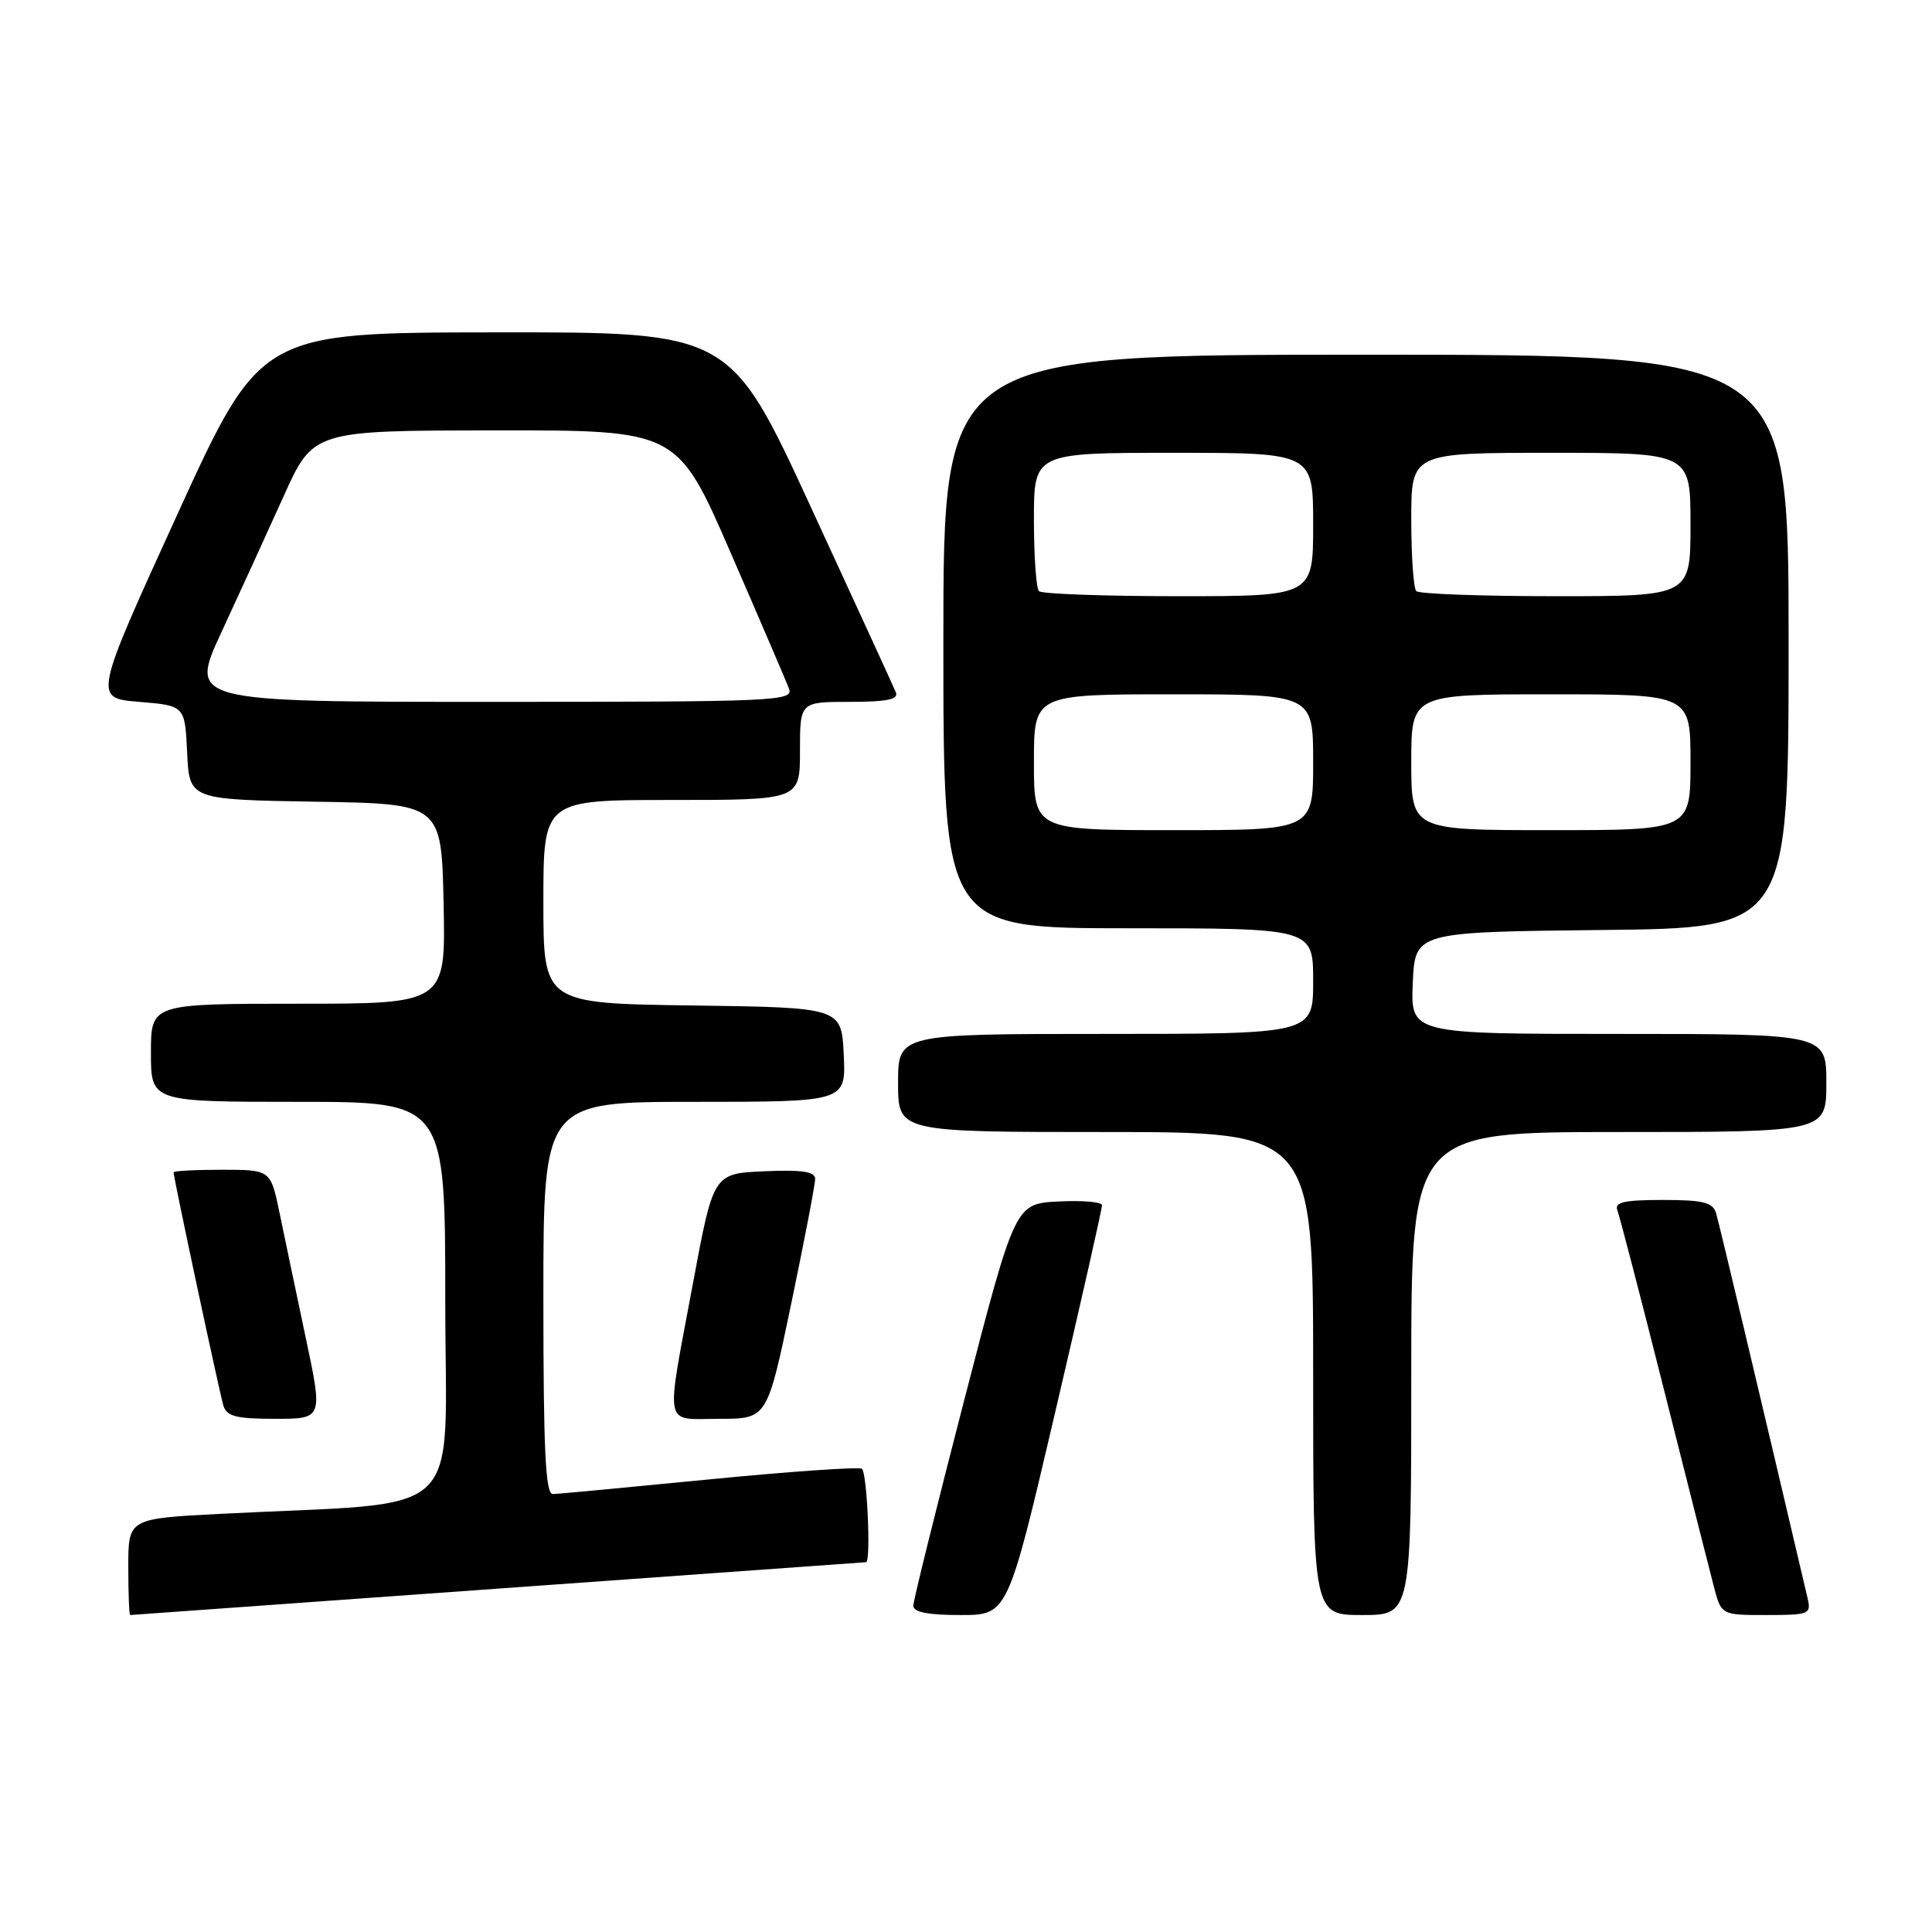 <?xml version="1.0" encoding="UTF-8" standalone="no"?>
<!DOCTYPE svg PUBLIC "-//W3C//DTD SVG 1.1//EN" "http://www.w3.org/Graphics/SVG/1.1/DTD/svg11.dtd" >
<svg xmlns="http://www.w3.org/2000/svg" xmlns:xlink="http://www.w3.org/1999/xlink" version="1.1" viewBox="0 0 256 256">
 <g >
 <path fill="currentColor"
d=" M 66.00 210.50 C 92.67 208.58 114.61 207.00 114.75 207.00 C 115.43 207.00 114.89 195.05 114.20 194.62 C 113.75 194.35 104.64 194.98 93.95 196.03 C 83.25 197.08 73.94 197.96 73.25 197.97 C 72.28 197.99 72.00 192.15 72.00 172.00 C 72.00 146.00 72.00 146.00 92.05 146.00 C 112.10 146.00 112.10 146.00 111.80 139.75 C 111.50 133.50 111.50 133.50 91.75 133.23 C 72.00 132.96 72.00 132.96 72.00 119.48 C 72.00 106.00 72.00 106.00 89.00 106.00 C 106.00 106.00 106.00 106.00 106.00 99.50 C 106.00 93.00 106.00 93.00 112.61 93.00 C 117.50 93.00 119.08 92.68 118.71 91.75 C 118.43 91.06 113.37 80.04 107.47 67.25 C 96.75 44.00 96.75 44.00 65.62 44.04 C 34.50 44.07 34.50 44.07 23.44 68.29 C 12.39 92.50 12.39 92.50 18.44 93.00 C 24.50 93.50 24.50 93.50 24.80 99.73 C 25.09 105.95 25.09 105.95 41.80 106.23 C 58.50 106.50 58.50 106.50 58.78 119.75 C 59.06 133.00 59.06 133.00 39.53 133.00 C 20.00 133.00 20.00 133.00 20.00 139.50 C 20.00 146.00 20.00 146.00 39.50 146.00 C 59.00 146.00 59.00 146.00 59.00 172.39 C 59.00 202.07 62.36 198.89 29.25 200.59 C 17.00 201.22 17.00 201.22 17.00 207.61 C 17.00 211.12 17.11 214.00 17.25 214.00 C 17.39 214.00 39.33 212.42 66.00 210.50 Z  M 139.79 187.25 C 143.23 172.54 146.04 160.14 146.02 159.70 C 146.01 159.26 143.41 159.04 140.25 159.20 C 134.50 159.50 134.50 159.50 127.77 185.50 C 124.07 199.80 121.03 212.06 121.02 212.75 C 121.01 213.62 122.91 214.00 127.26 214.00 C 133.53 214.00 133.53 214.00 139.79 187.25 Z  M 187.00 182.00 C 187.00 150.00 187.00 150.00 214.50 150.00 C 242.00 150.00 242.00 150.00 242.00 143.50 C 242.00 137.00 242.00 137.00 214.45 137.00 C 186.91 137.00 186.91 137.00 187.20 130.25 C 187.50 123.50 187.50 123.50 212.25 123.23 C 237.00 122.97 237.00 122.97 237.00 84.98 C 237.00 47.00 237.00 47.00 181.00 47.00 C 125.00 47.00 125.00 47.00 125.00 85.00 C 125.00 123.00 125.00 123.00 149.50 123.00 C 174.00 123.00 174.00 123.00 174.00 130.00 C 174.00 137.00 174.00 137.00 146.50 137.00 C 119.00 137.00 119.00 137.00 119.00 143.50 C 119.00 150.00 119.00 150.00 146.50 150.00 C 174.00 150.00 174.00 150.00 174.00 182.00 C 174.00 214.00 174.00 214.00 180.50 214.00 C 187.00 214.00 187.00 214.00 187.00 182.00 Z  M 239.51 211.75 C 233.46 185.94 227.80 162.12 227.39 160.75 C 226.96 159.32 225.69 159.00 220.33 159.00 C 215.20 159.00 213.90 159.30 214.31 160.37 C 214.60 161.12 217.38 171.81 220.48 184.12 C 223.58 196.43 226.56 208.19 227.10 210.25 C 228.08 214.00 228.08 214.00 234.06 214.00 C 239.75 214.00 240.01 213.89 239.51 211.75 Z  M 40.51 177.25 C 39.26 171.34 37.70 163.91 37.05 160.75 C 35.86 155.00 35.86 155.00 29.43 155.00 C 25.89 155.00 23.00 155.15 23.00 155.34 C 23.00 156.06 29.09 184.58 29.60 186.25 C 30.04 187.68 31.31 188.00 36.46 188.00 C 42.79 188.00 42.79 188.00 40.51 177.25 Z  M 104.84 172.75 C 106.59 164.36 108.02 156.92 108.01 156.20 C 108.00 155.24 106.26 154.98 101.27 155.20 C 94.53 155.50 94.53 155.50 91.83 170.00 C 88.16 189.71 87.82 188.00 95.33 188.00 C 101.66 188.00 101.66 188.00 104.84 172.75 Z  M 29.35 83.75 C 31.71 78.66 35.41 70.57 37.57 65.78 C 41.50 57.05 41.50 57.05 65.63 57.03 C 89.76 57.00 89.76 57.00 96.82 73.25 C 100.71 82.19 104.18 90.29 104.55 91.25 C 105.18 92.90 102.89 93.00 65.14 93.00 C 25.07 93.00 25.07 93.00 29.35 83.75 Z  M 137.00 101.00 C 137.00 92.00 137.00 92.00 155.50 92.00 C 174.00 92.00 174.00 92.00 174.00 101.00 C 174.00 110.00 174.00 110.00 155.50 110.00 C 137.00 110.00 137.00 110.00 137.00 101.00 Z  M 187.00 101.00 C 187.00 92.00 187.00 92.00 205.50 92.00 C 224.00 92.00 224.00 92.00 224.00 101.00 C 224.00 110.00 224.00 110.00 205.50 110.00 C 187.00 110.00 187.00 110.00 187.00 101.00 Z  M 137.67 78.33 C 137.30 77.97 137.00 73.69 137.00 68.83 C 137.00 60.00 137.00 60.00 155.50 60.00 C 174.00 60.00 174.00 60.00 174.00 69.50 C 174.00 79.00 174.00 79.00 156.17 79.00 C 146.36 79.00 138.03 78.70 137.67 78.33 Z  M 187.67 78.33 C 187.30 77.97 187.00 73.69 187.00 68.83 C 187.00 60.00 187.00 60.00 205.50 60.00 C 224.00 60.00 224.00 60.00 224.00 69.50 C 224.00 79.00 224.00 79.00 206.17 79.00 C 196.36 79.00 188.03 78.70 187.67 78.33 Z "/>
</g>
</svg>